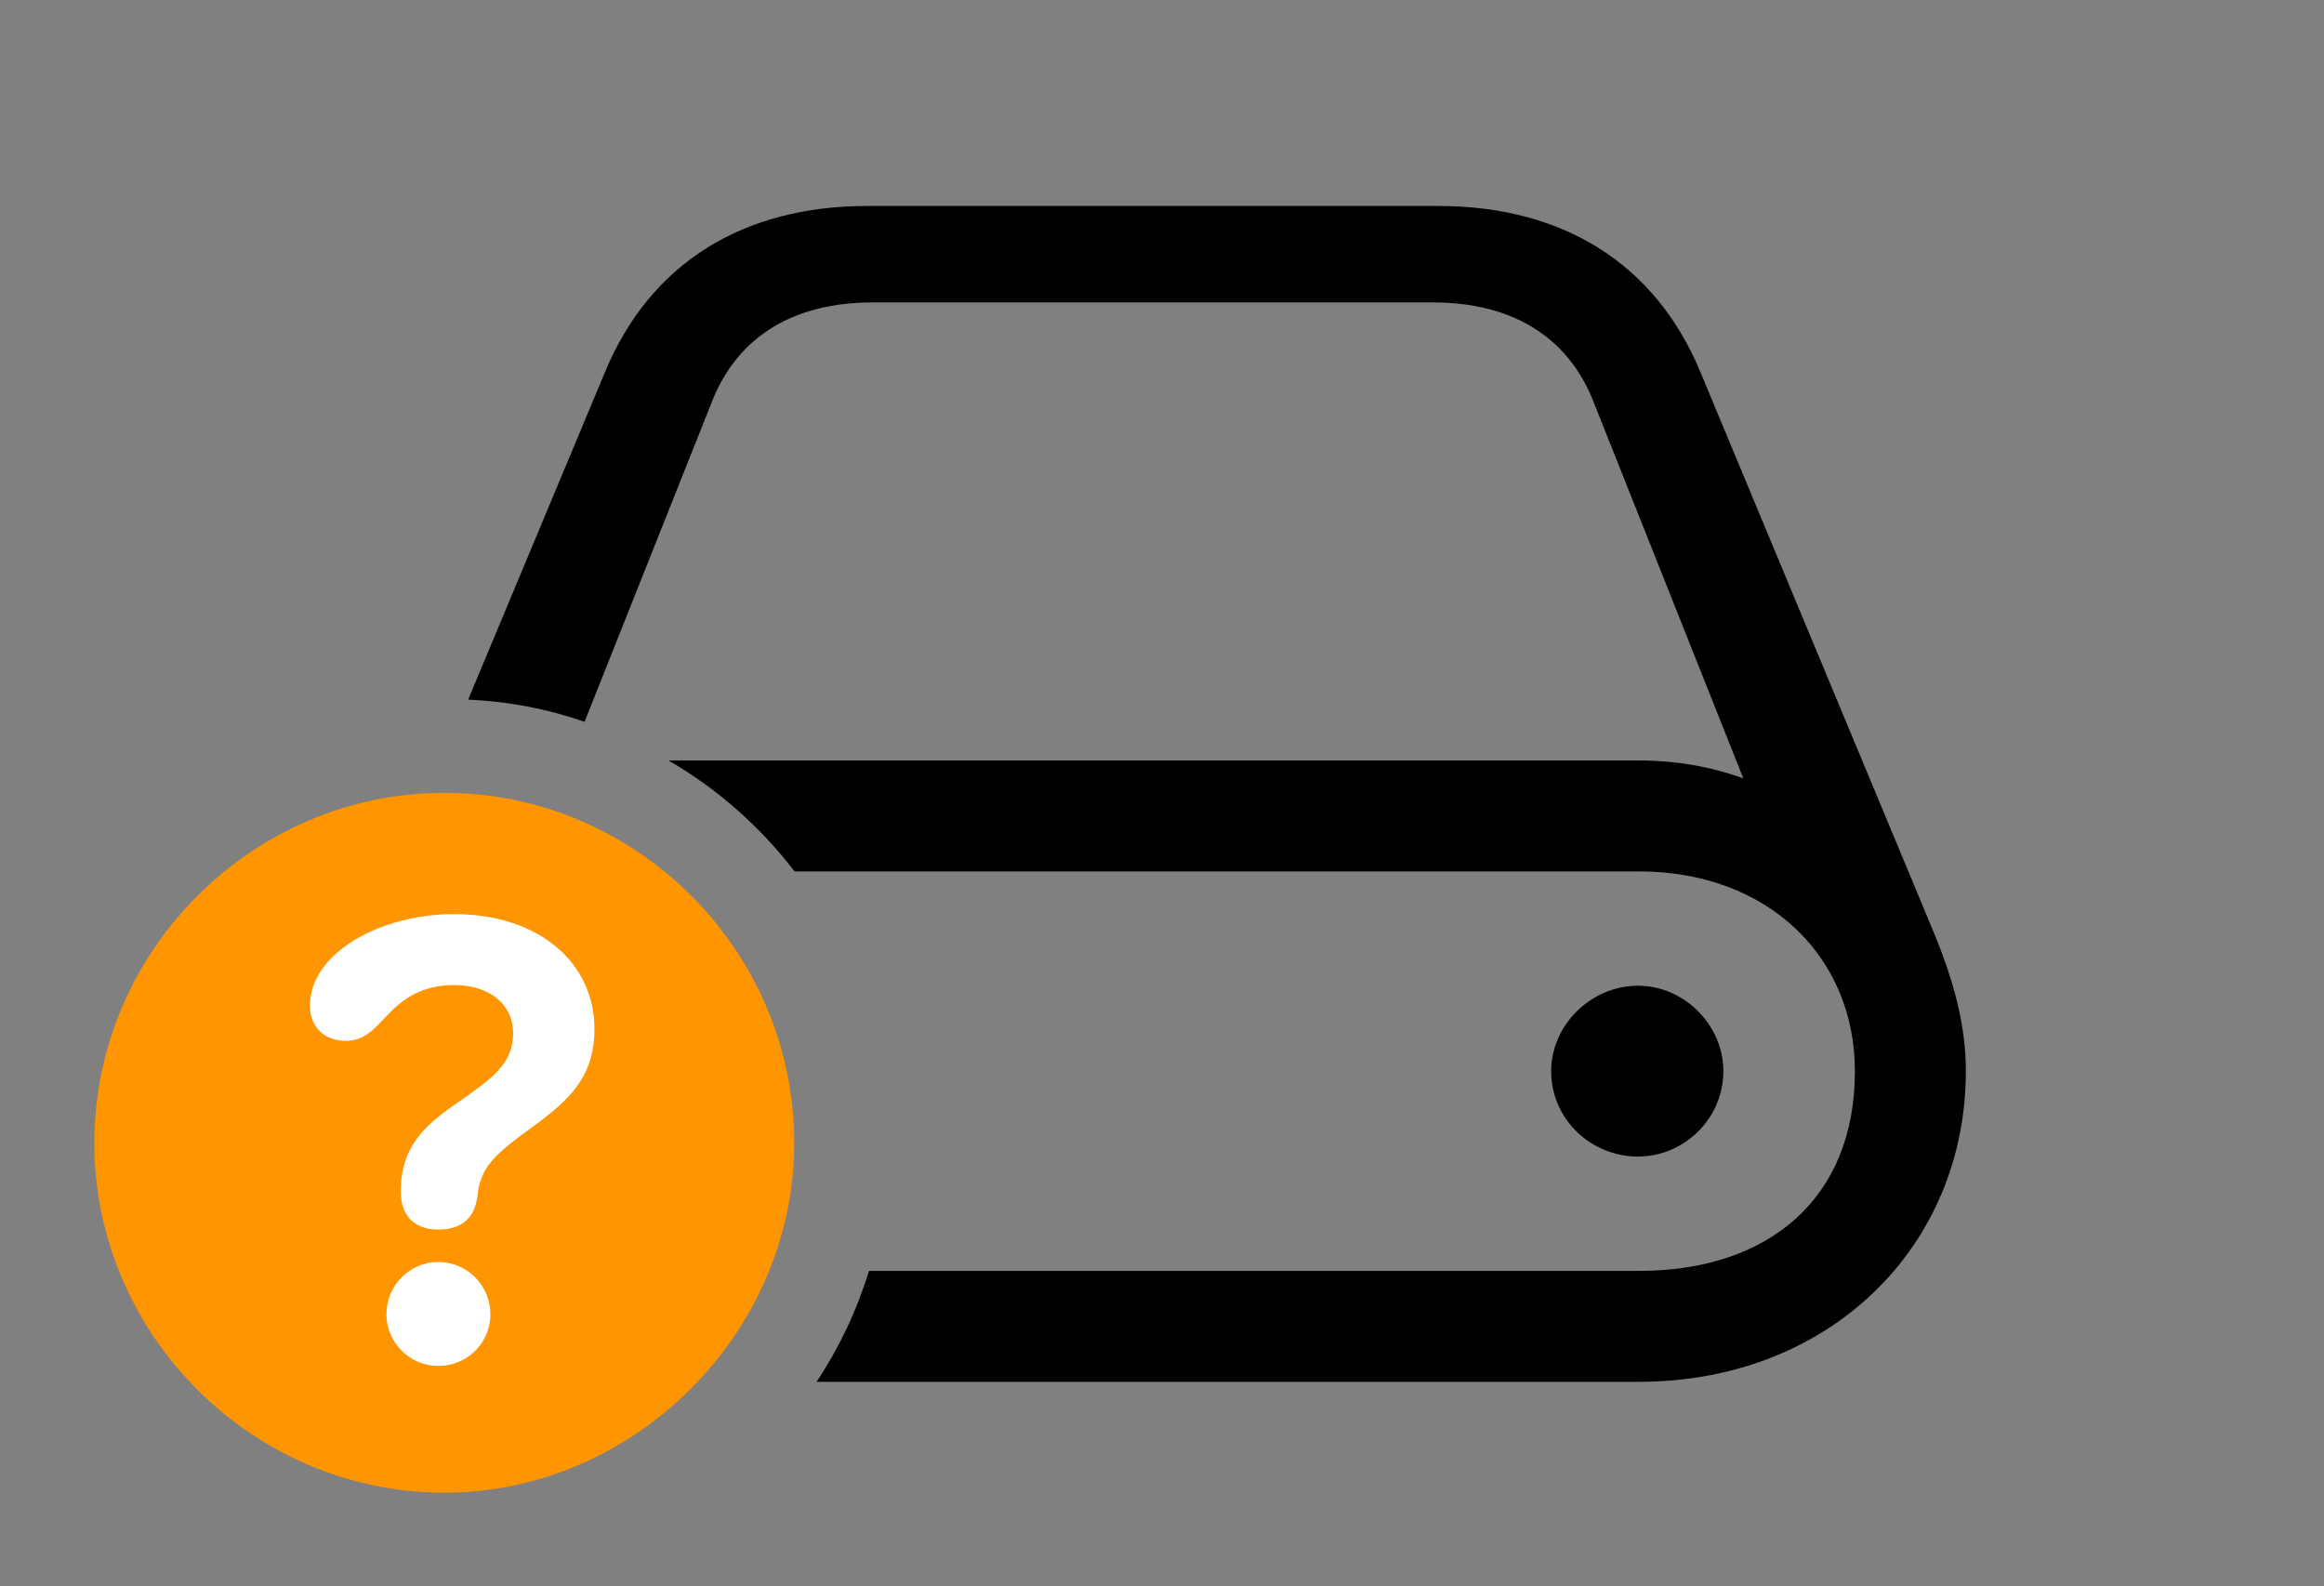 <svg version="1.1" xmlns="http://www.w3.org/2000/svg" xmlns:xlink="http://www.w3.org/1999/xlink" viewBox="0 0 46.129 31.486">
 <rect x="0" y="0" width="46.129" height="31.486" fill="#808080" stroke="none"/>
 <g>
  
  <path d="M33.756 7.396L38.363 18.457C38.719 19.318 39.02 20.234 39.02 21.26C39.02 24.732 36.326 27.426 32.525 27.426L16.208 27.426C16.656 26.751 17.008 26.01 17.249 25.225L32.525 25.225C35.109 25.225 36.818 23.789 36.818 21.26C36.818 19.004 35.109 17.295 32.525 17.295L15.771 17.295C15.091 16.408 14.241 15.657 13.271 15.094L32.525 15.094C33.277 15.094 33.961 15.217 34.603 15.449L31.623 7.957C31.104 6.658 29.982 6.002 28.438 6.002L17.322 6.002C15.777 6.002 14.656 6.658 14.137 7.957L11.603 14.326C10.873 14.072 10.097 13.92 9.292 13.887L12.004 7.396C12.906 5.209 14.766 4.088 17.213 4.088L28.547 4.088C30.994 4.088 32.853 5.209 33.756 7.396ZM34.207 21.26C34.207 22.203 33.428 22.955 32.512 22.955C31.582 22.955 30.789 22.217 30.789 21.26C30.789 20.344 31.582 19.564 32.512 19.564C33.428 19.564 34.207 20.344 34.207 21.26Z" style="fill:hsl(0 0 0/0.85)"></path>
  <path d="M8.818 29.627C12.578 29.627 15.764 26.469 15.764 22.682C15.764 18.867 12.633 15.736 8.818 15.736C5.018 15.736 1.873 18.867 1.873 22.682C1.873 26.496 5.018 29.627 8.818 29.627Z" style="fill:#ff9500"></path>
  <path d="M8.695 27.111C8.135 27.111 7.67 26.646 7.67 26.086C7.67 25.512 8.135 25.047 8.695 25.047C9.283 25.047 9.734 25.525 9.734 26.086C9.734 26.646 9.283 27.111 8.695 27.111ZM8.695 24.404C8.23 24.404 7.957 24.131 7.957 23.666C7.957 23.639 7.957 23.625 7.957 23.625C7.957 22.777 8.422 22.34 9.037 21.916C9.762 21.41 10.185 21.123 10.185 20.508C10.185 19.934 9.721 19.551 9.01 19.551C8.381 19.551 7.998 19.824 7.697 20.139C7.438 20.412 7.246 20.658 6.863 20.658C6.439 20.658 6.152 20.385 6.152 19.961C6.152 18.908 7.561 18.143 9.01 18.143C10.691 18.143 11.799 19.1 11.799 20.426C11.799 21.492 11.156 21.943 10.363 22.518C9.803 22.941 9.529 23.188 9.475 23.748C9.42 24.158 9.188 24.404 8.695 24.404Z" style="fill:white"></path>
 </g>
</svg>